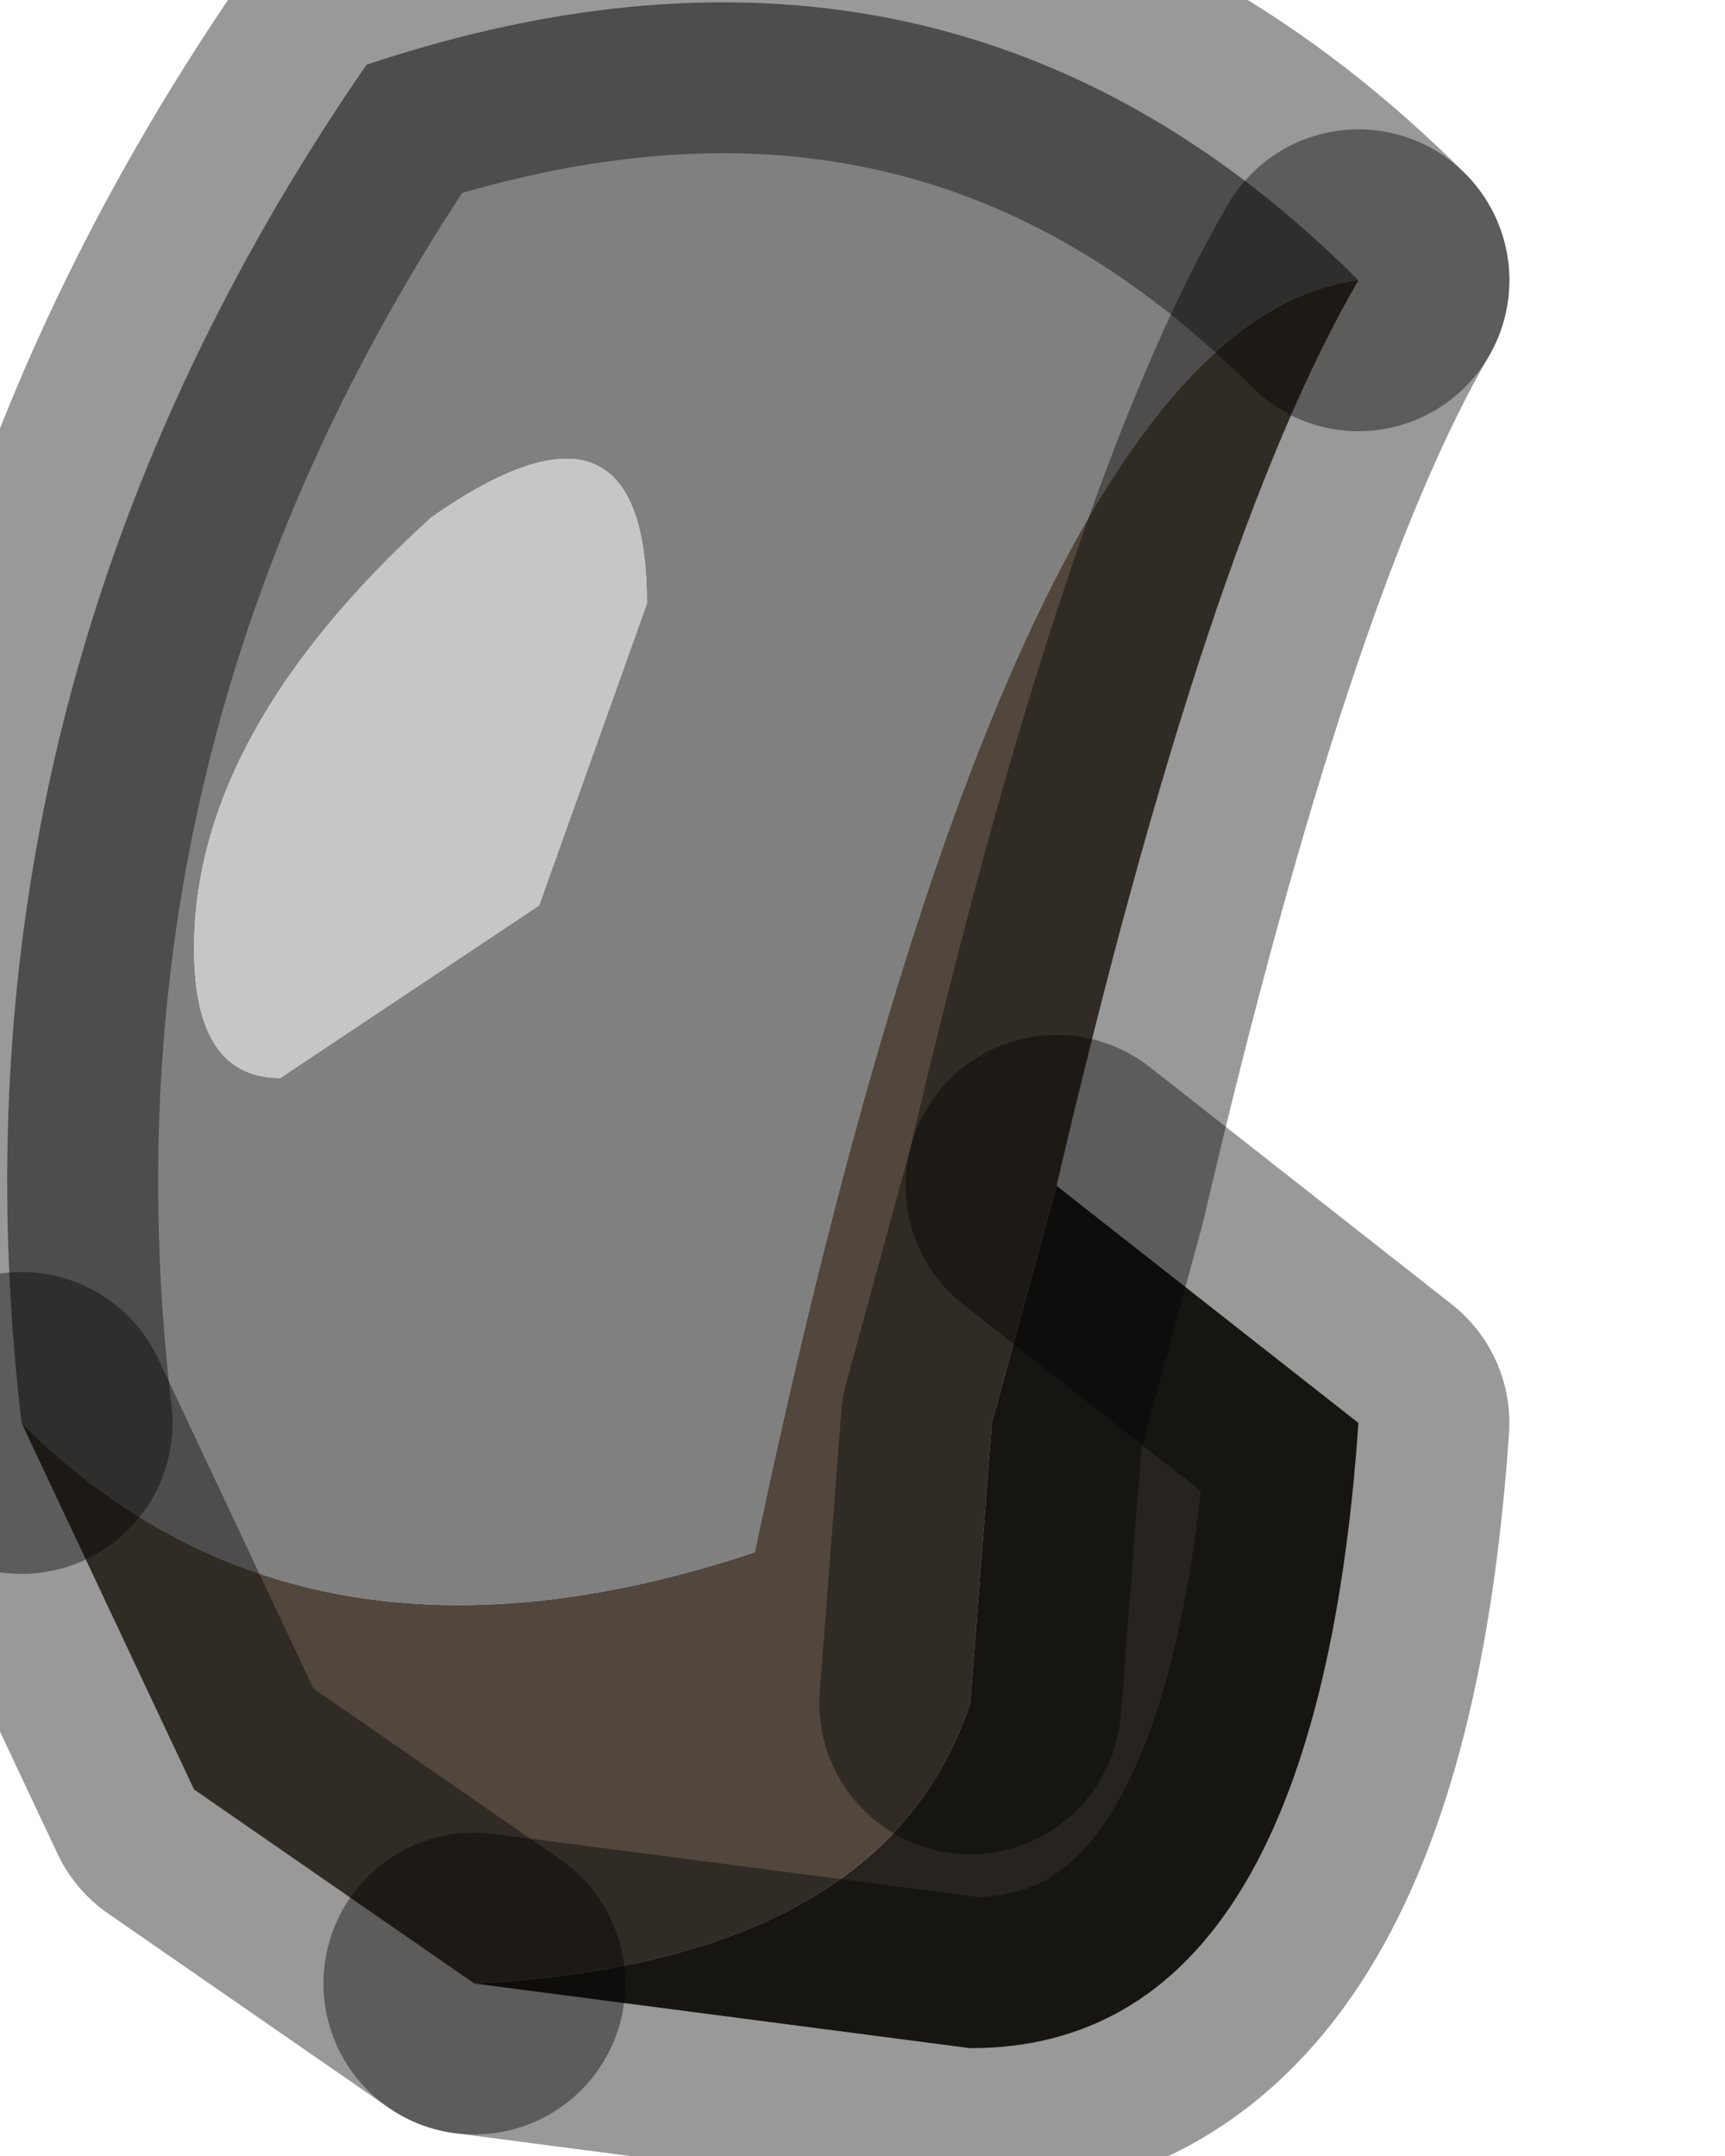<?xml version="1.0" encoding="utf-8"?>
<svg version="1.1" id="Layer_1"
xmlns="http://www.w3.org/2000/svg"
xmlns:xlink="http://www.w3.org/1999/xlink"
width="4px" height="5px"
xml:space="preserve">
<g id="PathID_197" transform="matrix(1, 0, 0, 1, 0, 0)">
<path style="fill:#808080;fill-opacity:1" d="M1.5 1.4Q1.5 0.85 1 1.2Q0.45 1.7 0.45 2.2Q0.45 2.5 0.65 2.5L1.25 2.1L1.5 1.4M0.85 0.15Q2.2 -0.3 3.15 0.65Q2.35 0.75 1.75 3.6Q0.7 3.95 0.05 3.3Q-0.15 1.6 0.85 0.15" />
<path style="fill:#C6C6C6;fill-opacity:1" d="M1.25 2.1L0.65 2.5Q0.45 2.5 0.45 2.2Q0.45 1.7 1 1.2Q1.5 0.85 1.5 1.4L1.25 2.1" />
<path style="fill:#27231E;fill-opacity:1" d="M3.15 3.3Q3.05 4.75 2.25 4.75L1.1 4.6Q2.05 4.55 2.25 3.95L2.3 3.3L2.45 2.75L3.15 3.3" />
<path style="fill:#51473D;fill-opacity:1" d="M1.1 4.6L0.45 4.15L0.05 3.3Q0.7 3.95 1.75 3.6Q2.35 0.75 3.15 0.65Q2.8 1.25 2.45 2.75L2.3 3.3L2.25 3.95Q2.05 4.55 1.1 4.6" />
<path style="fill:none;stroke-width:0.7;stroke-linecap:round;stroke-linejoin:round;stroke-miterlimit:3;stroke:#000000;stroke-opacity:0.4" d="M2.25 3.95L2.3 3.3L2.45 2.75Q2.8 1.25 3.15 0.65" />
<path style="fill:none;stroke-width:0.7;stroke-linecap:round;stroke-linejoin:round;stroke-miterlimit:3;stroke:#000000;stroke-opacity:0.4" d="M0.05 3.3L0.45 4.15L1.1 4.6" />
<path style="fill:none;stroke-width:0.7;stroke-linecap:round;stroke-linejoin:round;stroke-miterlimit:3;stroke:#000000;stroke-opacity:0.4" d="M1.1 4.6L2.25 4.75Q3.05 4.75 3.15 3.3L2.45 2.75" />
<path style="fill:none;stroke-width:0.7;stroke-linecap:round;stroke-linejoin:round;stroke-miterlimit:3;stroke:#000000;stroke-opacity:0.4" d="M3.15 0.65Q2.2 -0.3 0.85 0.15Q-0.15 1.6 0.05 3.3" />
</g>
</svg>
